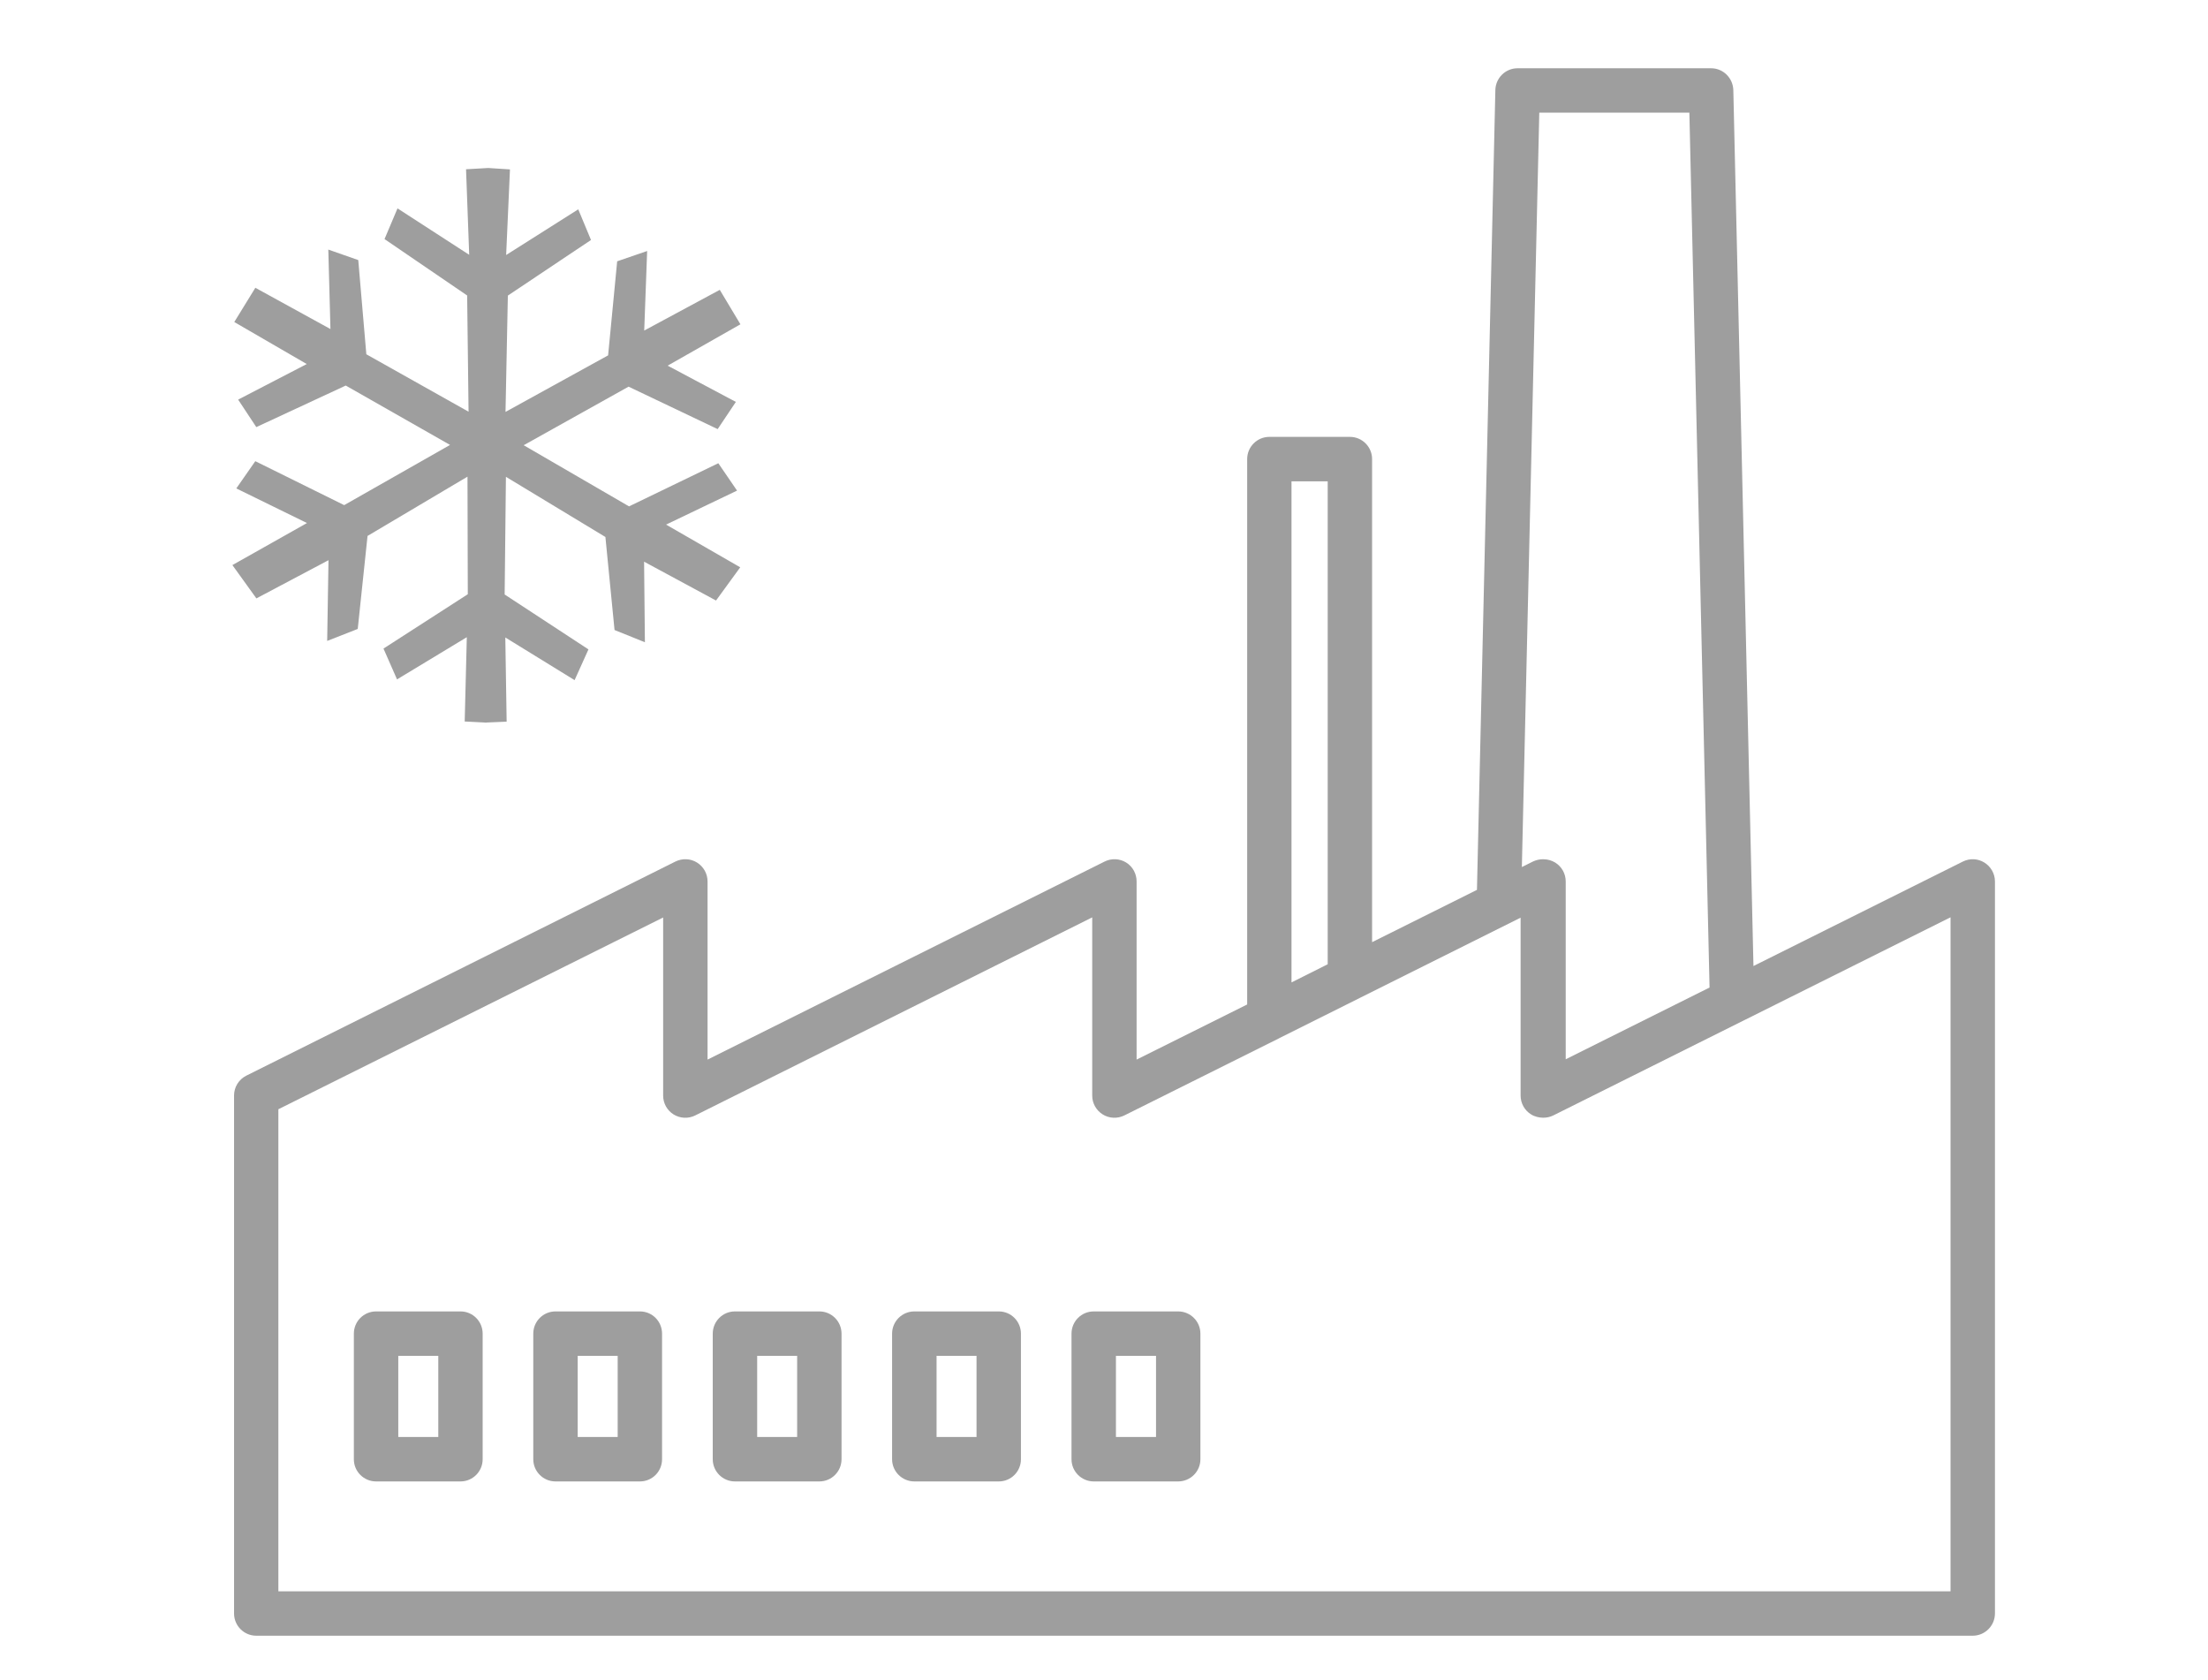 <?xml version="1.0" encoding="utf-8"?>
<!-- Generator: Adobe Illustrator 16.0.0, SVG Export Plug-In . SVG Version: 6.00 Build 0)  -->
<!DOCTYPE svg PUBLIC "-//W3C//DTD SVG 1.1//EN" "http://www.w3.org/Graphics/SVG/1.1/DTD/svg11.dtd">
<svg version="1.1" id="Calque_1" xmlns="http://www.w3.org/2000/svg" xmlns:xlink="http://www.w3.org/1999/xlink" x="0px" y="0px"
	 width="97.167px" height="73.924px" viewBox="0 0 97.167 73.924" enable-background="new 0 0 97.167 73.924" xml:space="preserve">
<path fill="#9E9E9E" d="M86.813,71.976H11.278c-0.54,0-0.978-0.438-0.978-0.979V48.203c0-0.369,0.21-0.707,0.541-0.872l18.881-9.42
	c0.305-0.151,0.664-0.135,0.951,0.043c0.289,0.181,0.464,0.492,0.464,0.833v7.838l17.472-8.714c0.3-0.151,0.664-0.135,0.951,0.043
	c0.286,0.178,0.458,0.492,0.458,0.831v7.84l4.866-2.425v-24c0-0.537,0.437-0.976,0.976-0.976h3.546c0.539,0,0.975,0.439,0.975,0.976
	v21.258l4.615-2.301l0.81-35.197c0.014-0.531,0.446-0.956,0.978-0.956H75.3c0.531,0,0.959,0.425,0.978,0.956l0.886,38.548
	l9.215-4.597c0.304-0.151,0.658-0.135,0.945,0.043c0.288,0.178,0.467,0.492,0.467,0.831v32.212
	C87.791,71.536,87.352,71.976,86.813,71.976L86.813,71.976z M12.25,70.022h73.587V40.364l-17.475,8.715
	c-0.144,0.072-0.293,0.104-0.453,0.104c-0.175-0.002-0.371-0.045-0.531-0.146c-0.287-0.177-0.461-0.49-0.461-0.828V40.38
	l-7.068,3.527c-0.008,0.006-0.012,0.007-0.02,0.011l-3.531,1.763c0,0-0.008,0.002-0.008,0.006l-6.811,3.395
	c-0.303,0.15-0.664,0.135-0.95-0.043c-0.287-0.178-0.464-0.49-0.464-0.828v-7.844l-17.47,8.715c-0.304,0.15-0.663,0.135-0.952-0.043
	c-0.285-0.178-0.46-0.49-0.46-0.828v-7.839L12.25,48.81V70.022z M67.927,37.81c0.18,0,0.357,0.051,0.514,0.146
	c0.29,0.181,0.461,0.492,0.461,0.833v7.822l6.33-3.157L74.344,4.958h-6.605l-0.767,33.195l0.484-0.242
	c0.143-0.068,0.299-0.104,0.453-0.102H67.927L67.927,37.81z M56.835,21.179v22.05l1.593-0.799V21.179H56.835z M51.847,65.187h-3.715
	c-0.539,0-0.978-0.437-0.978-0.976v-5.526c0-0.543,0.438-0.979,0.978-0.979h3.715c0.54,0,0.979,0.436,0.979,0.979v5.526
	C52.826,64.75,52.387,65.187,51.847,65.187L51.847,65.187z M49.109,63.231h1.764v-3.57h-1.764V63.231z M43.954,65.187h-3.716
	c-0.539,0-0.98-0.437-0.98-0.976v-5.526c0-0.543,0.441-0.979,0.98-0.979h3.716c0.539,0,0.974,0.436,0.974,0.979v5.526
	C44.928,64.75,44.493,65.187,43.954,65.187L43.954,65.187z M41.215,63.231h1.759v-3.57h-1.759V63.231z M36.057,65.187h-3.715
	c-0.539,0-0.976-0.437-0.976-0.976v-5.526c0-0.543,0.438-0.979,0.976-0.979h3.715c0.538,0,0.976,0.436,0.976,0.979v5.526
	C37.033,64.75,36.595,65.187,36.057,65.187L36.057,65.187z M33.321,63.231h1.759v-3.57h-1.759V63.231z M28.161,65.187h-3.715
	c-0.539,0-0.978-0.437-0.978-0.976v-5.526c0-0.543,0.438-0.979,0.978-0.979h3.715c0.541,0,0.974,0.436,0.974,0.979v5.526
	C29.135,64.75,28.702,65.187,28.161,65.187L28.161,65.187z M25.422,63.231h1.76v-3.57h-1.76V63.231z M20.264,65.187h-3.713
	c-0.542,0-0.979-0.437-0.979-0.976v-5.526c0-0.543,0.438-0.979,0.979-0.979h3.713c0.541,0,0.976,0.436,0.976,0.979v5.526
	C21.24,64.75,20.805,65.187,20.264,65.187L20.264,65.187z M17.527,63.231h1.761v-3.57h-1.761V63.231z"/>
<polygon fill="#9E9E9E" points="32.575,24.963 29.312,23.084 32.435,21.588 31.611,20.383 27.682,22.282 23.046,19.591 
	27.661,17.014 31.582,18.882 32.383,17.685 29.381,16.09 32.584,14.27 31.675,12.754 28.35,14.545 28.479,11.045 27.16,11.498 
	26.761,15.637 22.246,18.125 22.349,13.007 26.008,10.56 25.447,9.211 22.274,11.221 22.442,7.454 21.525,7.395 21.525,7.391 
	21.48,7.395 21.437,7.391 21.437,7.395 20.509,7.448 20.648,11.212 17.493,9.169 16.922,10.52 20.558,13.002 20.62,18.116 
	16.121,15.589 15.766,11.444 14.448,10.982 14.542,14.479 11.237,12.663 10.31,14.17 13.499,16.019 10.48,17.584 11.279,18.794 
	15.215,16.965 19.805,19.578 15.146,22.227 11.235,20.293 10.399,21.492 13.509,23.015 10.227,24.865 11.283,26.331 14.456,24.65 
	14.398,28.203 15.743,27.675 16.174,23.583 20.573,20.974 20.586,26.148 16.876,28.539 17.472,29.895 20.543,28.038 20.45,31.748 
	21.325,31.792 21.325,31.797 21.373,31.796 21.417,31.797 21.417,31.792 22.296,31.755 22.237,28.05 25.286,29.928 25.896,28.575 
	22.208,26.159 22.264,20.981 26.642,23.629 27.044,27.722 28.38,28.261 28.344,24.716 31.51,26.425 "/>
</svg>
